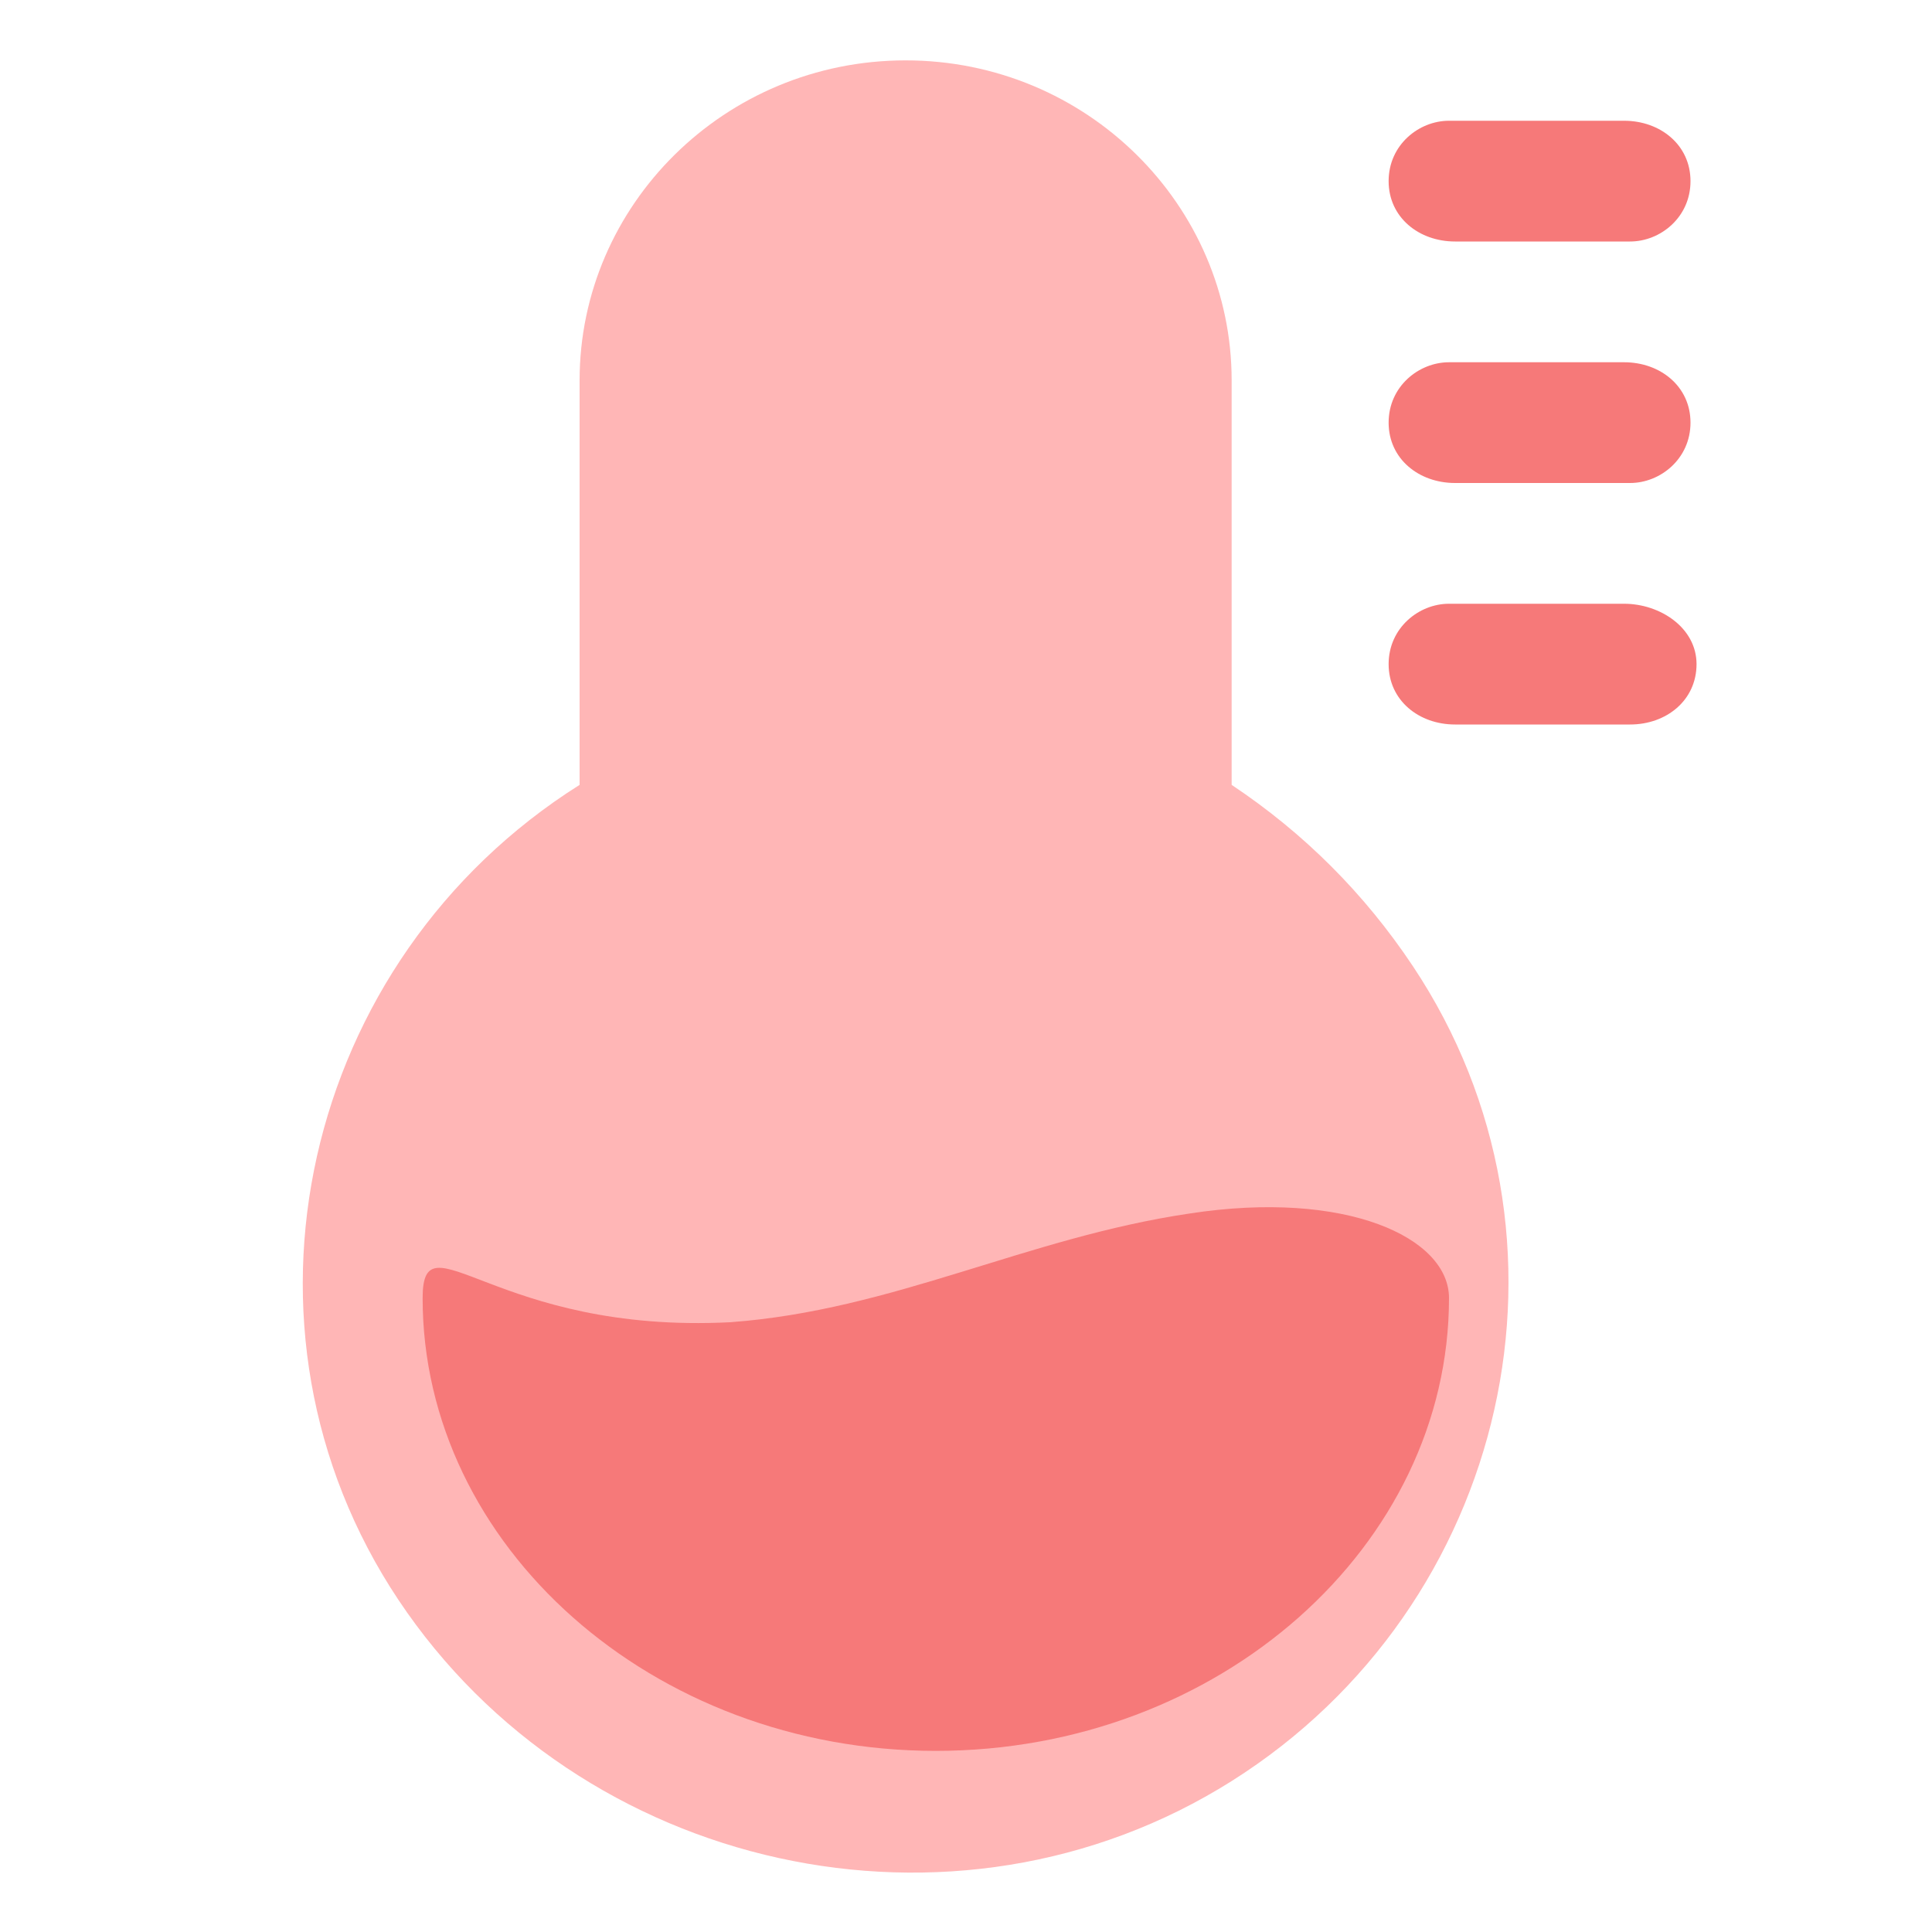 <?xml version="1.0" standalone="no"?><!DOCTYPE svg PUBLIC "-//W3C//DTD SVG 1.1//EN" "http://www.w3.org/Graphics/SVG/1.1/DTD/svg11.dtd"><svg t="1559186319074" class="icon" style="" viewBox="0 0 1024 1024" version="1.1" xmlns="http://www.w3.org/2000/svg" p-id="1649" xmlns:xlink="http://www.w3.org/1999/xlink" width="200" height="200"><defs><style type="text/css"></style></defs><path d="M771.2 128H864c16 0 32-12.8 32-32s-16-32-35.2-32H768c-16 0-32 12.8-32 32s16 32 35.2 32zM860.8 192H768c-16 0-32 12.8-32 32s16 32 35.2 32H864c16 0 32-12.8 32-32s-16-32-35.2-32zM860.8 320H768c-16 0-32 12.8-32 32s16 32 35.2 32H864c19.2 0 35.2-12.8 35.2-32s-19.2-32-38.4-32z" fill="#F67979" p-id="1650"></path><path d="M652.8 201.6C652.8 108.8 576 32 480 32S307.2 108.8 307.2 201.6V416c-147.2 92.8-192 288-96 432s294.4 188.8 441.6 96c147.2-92.8 192-288 96-432-25.6-38.4-57.6-70.4-96-96V201.6z" fill="#FFB6B6" p-id="1651"></path><path d="M496 928c150.4 0 272-108.8 272-240 0-32-54.4-57.6-137.6-44.8-86.4 12.8-156.8 51.2-243.2 57.6-124.8 6.4-163.2-57.6-163.2-12.8 0 131.2 121.6 240 272 240z" fill="#F67979" p-id="1652"></path></svg>
